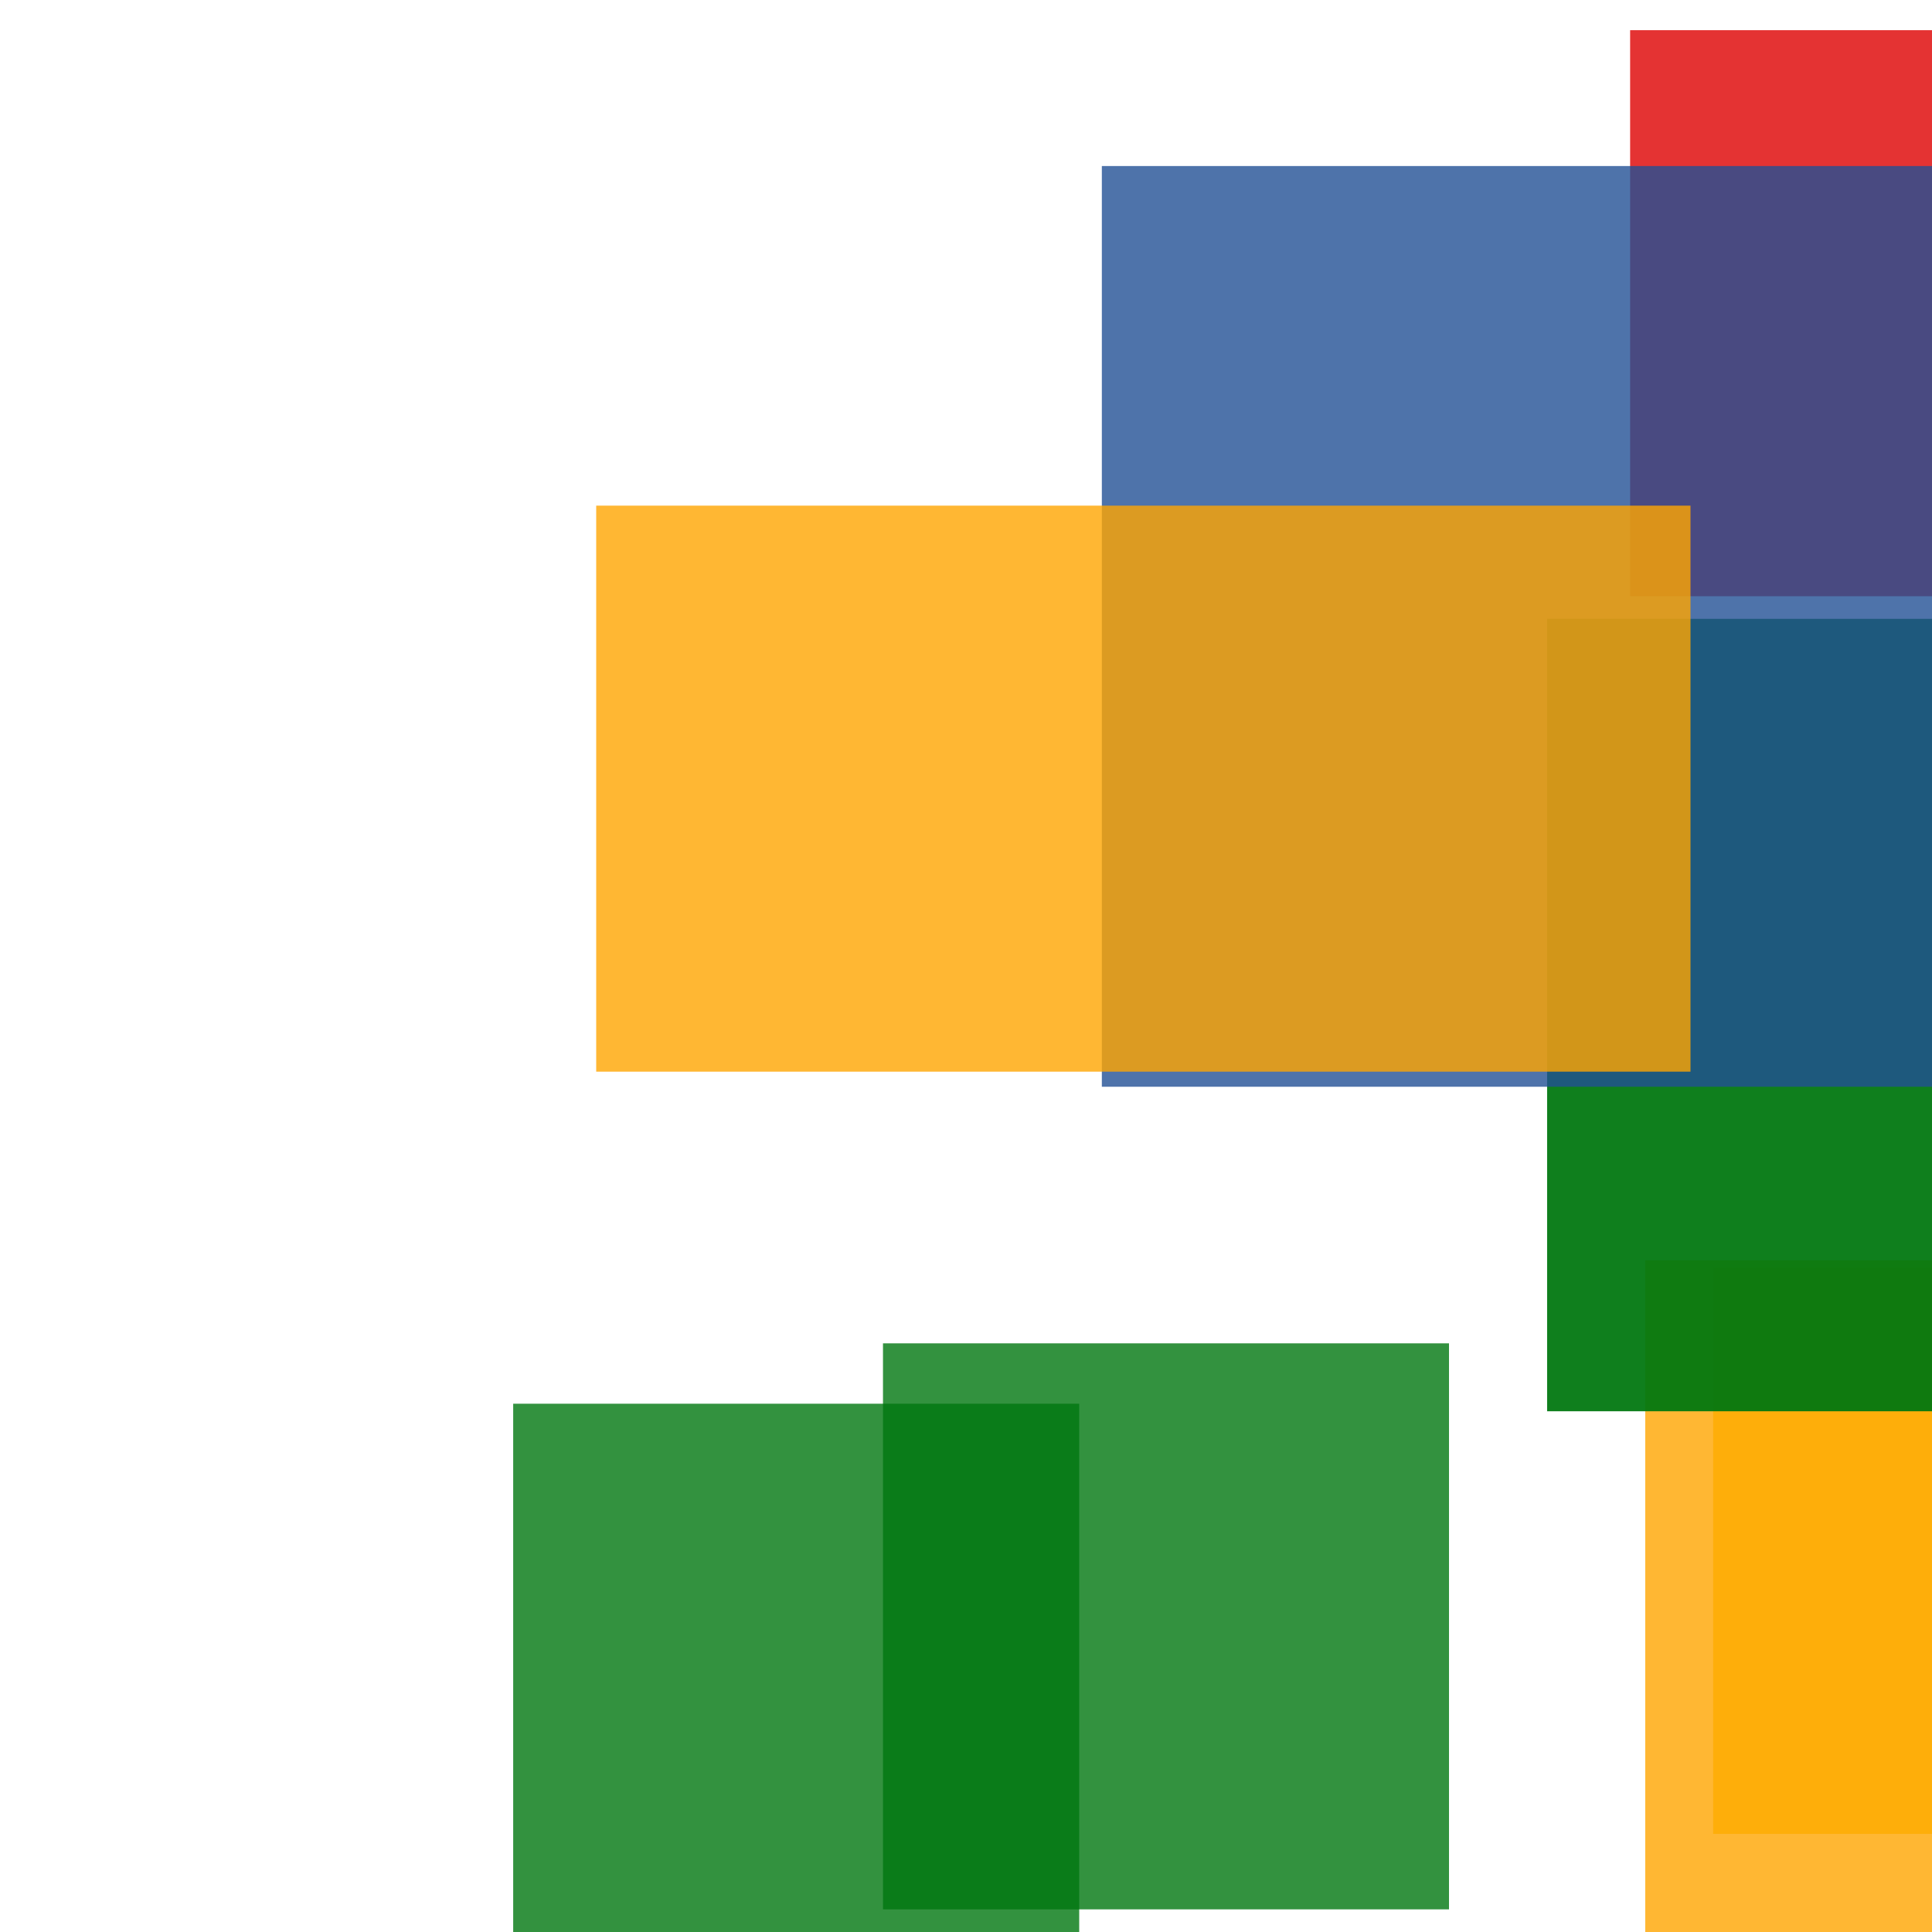 <svg width='256' height='256'><rect x='0' y='0' width='256' height='256' fill='white'/><rect x='117' y='178' width='75' height='75' opacity='0.80' fill='#00770F'/><rect x='227' y='168' width='145' height='75' opacity='0.80' fill='#fac901'/><rect x='218' y='167' width='75' height='94' opacity='0.80' fill='#ffa500'/><rect x='216' y='4' width='136' height='75' opacity='0.80' fill='#dd0100'/><rect x='205' y='82' width='116' height='105' opacity='0.94' fill='#00770F'/><rect x='68' y='186' width='75' height='75' opacity='0.80' fill='#00770F'/><rect x='146' y='22' width='173' height='122' opacity='0.80' fill='#225095'/><rect x='79' y='67' width='145' height='75' opacity='0.80' fill='#ffa500'/></svg>